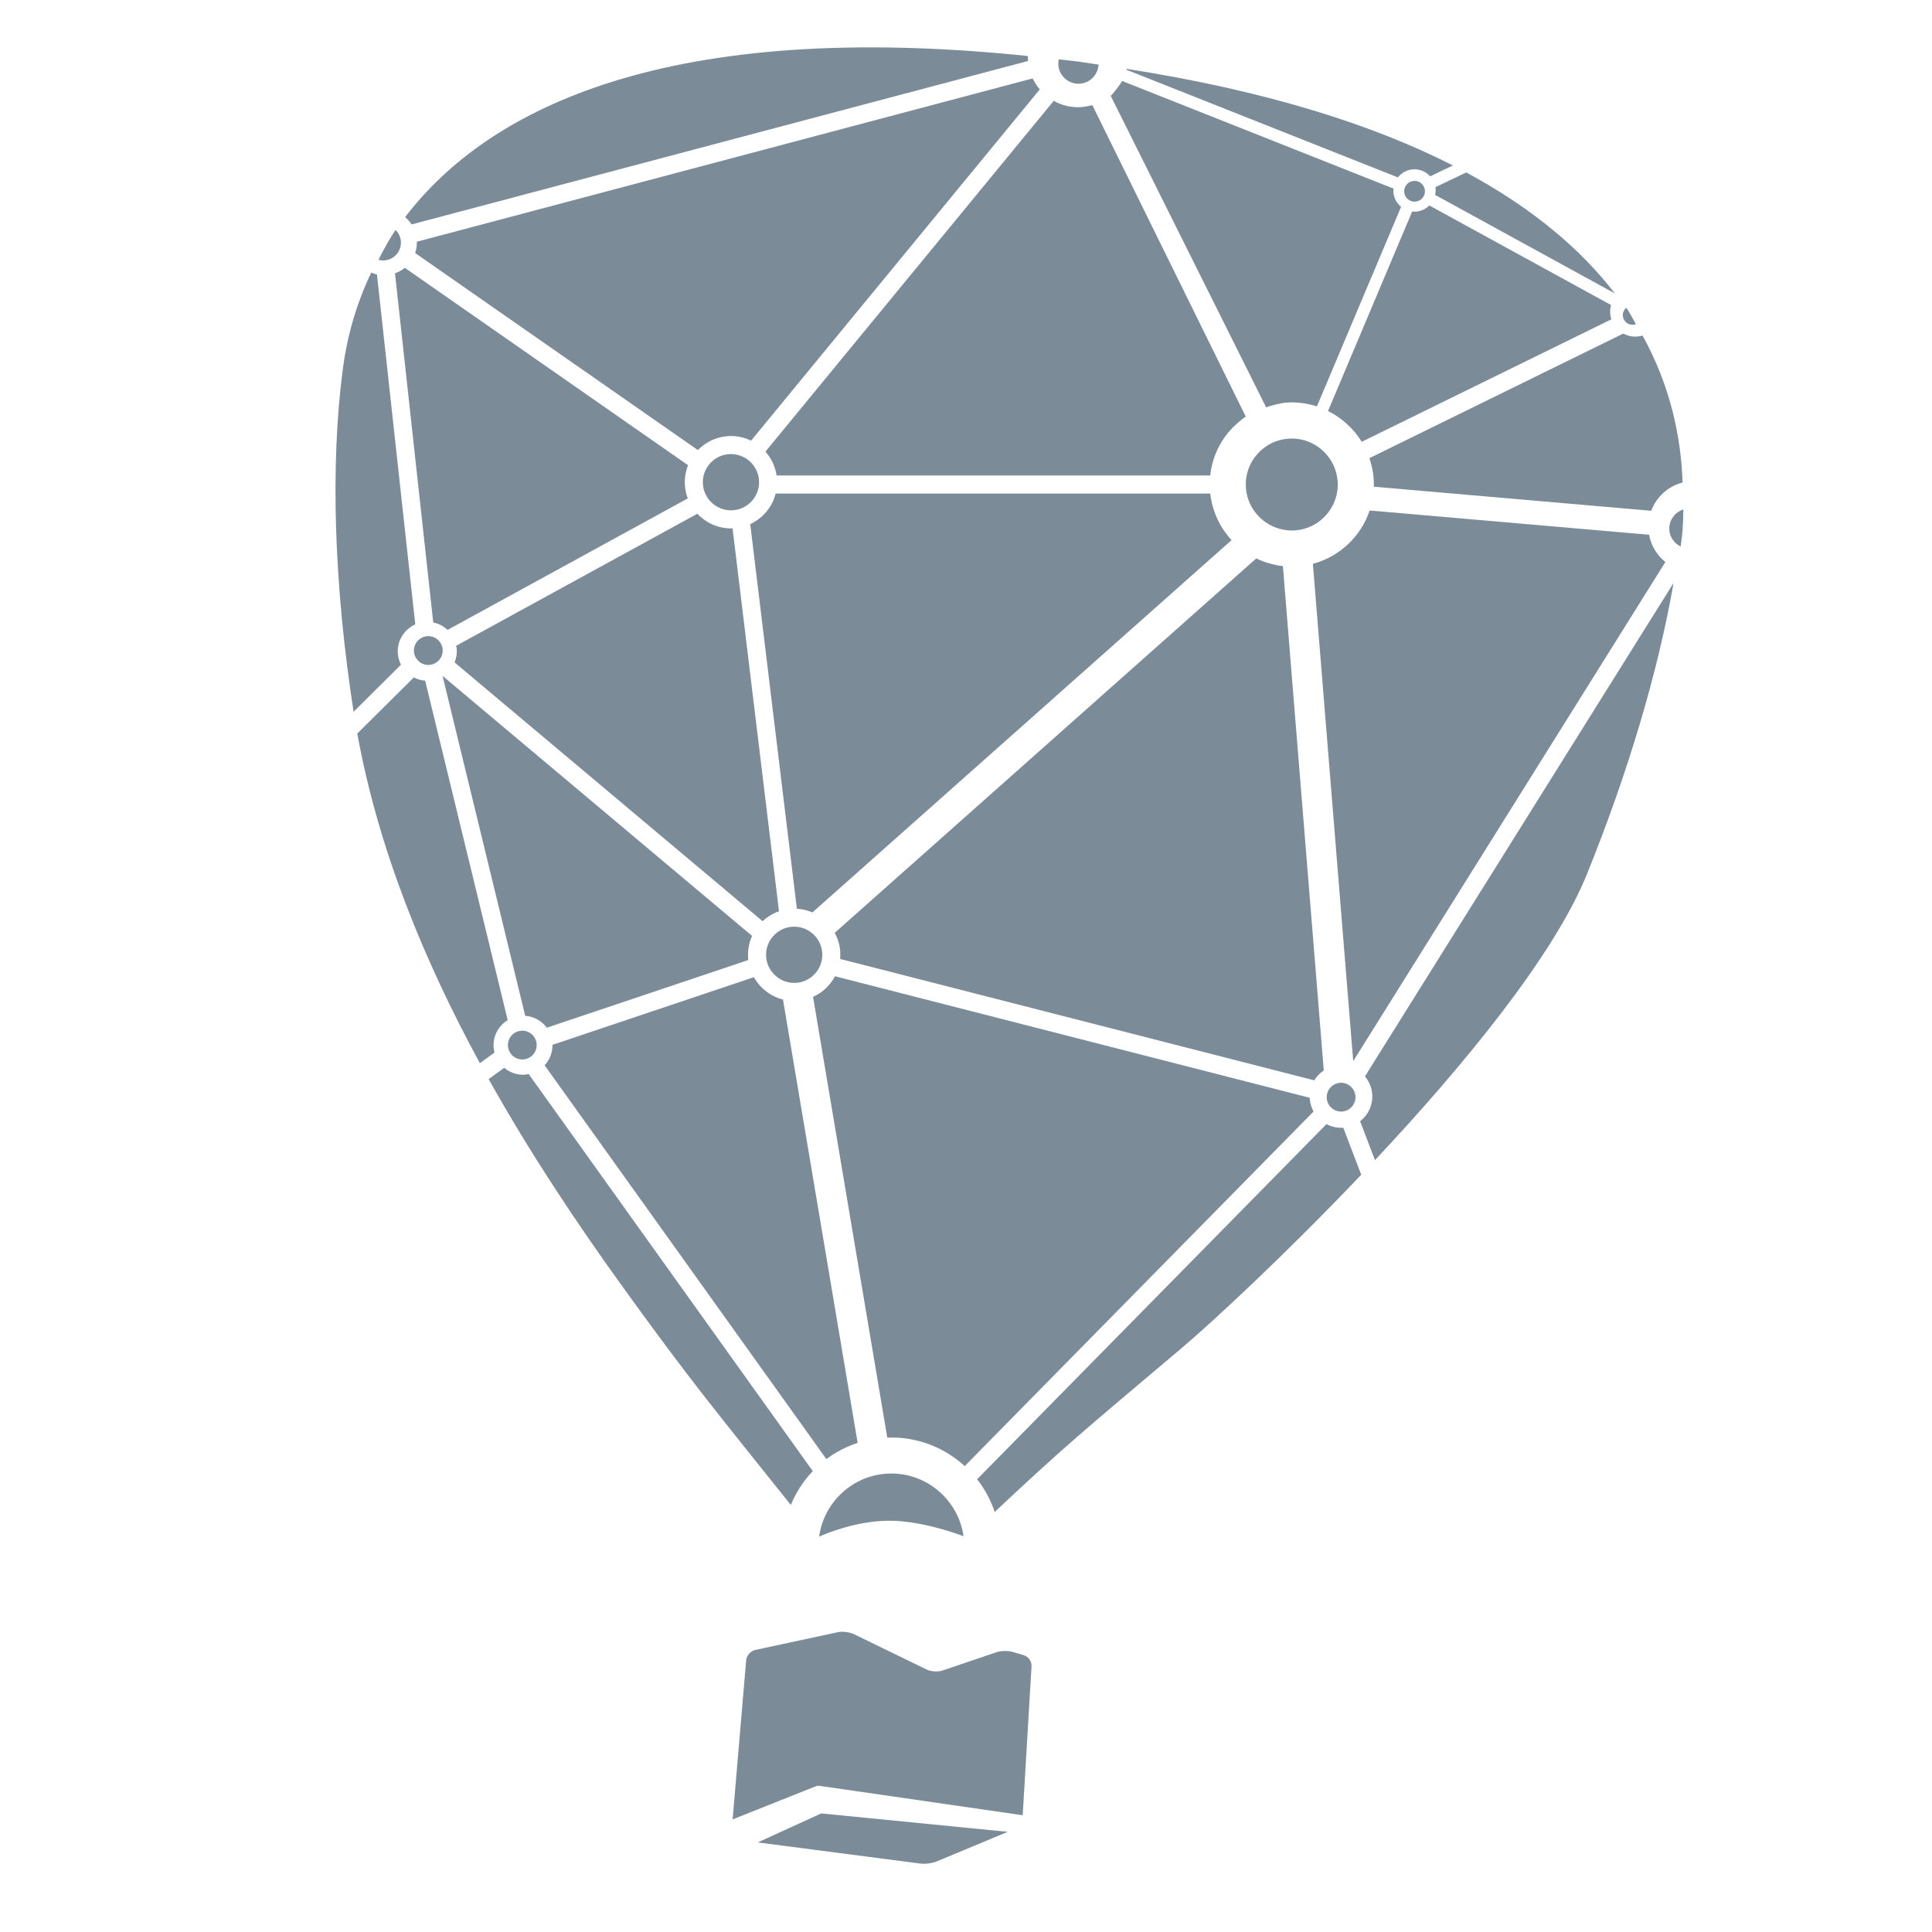 <?xml version="1.0" encoding="UTF-8" standalone="no"?>
<svg
   xmlns:dc="http://purl.org/dc/elements/1.1/"
   xmlns:cc="http://creativecommons.org/ns#"
   xmlns:rdf="http://www.w3.org/1999/02/22-rdf-syntax-ns#"
   xmlns:svg="http://www.w3.org/2000/svg"
   xmlns="http://www.w3.org/2000/svg"
   viewBox="0 0 100 100"
   height="100"
   width="100"
   xml:space="preserve"
   id="svg2"
   version="1.1"><defs
     id="defs6"><clipPath
       id="clipPath18"
       clipPathUnits="userSpaceOnUse"><path
         id="path16"
         d="M 0,442.089 H 364.087 V 0 H 0 Z" /></clipPath></defs><g
     transform="matrix(1.333,0,0,-1.333,0,100)"
     id="g10"><g
       transform="matrix(0.328,0,0,0.328,-23.727,-54.748)"
       id="g1248"><g
         id="g56"
         transform="translate(193.545,199.68)"><path
           d="M 0,0 -1.324,0.391 C -1.856,0.548 -2.722,0.531 -3.248,0.353 L -9.64,-1.814 c -0.526,-0.178 -1.365,-0.125 -1.864,0.118 l -8.618,4.193 c -0.5,0.243 -1.353,0.347 -1.895,0.23 l -9.782,-2.102 c -0.543,-0.117 -1.026,-0.665 -1.073,-1.218 l -1.604,-18.84 9.79,3.897 c 0.174,0.069 0.363,0.092 0.548,0.065 l 23.645,-3.42 -0.001,-0.008 0.36,-0.036 1.043,17.641 C 0.942,-0.739 0.533,-0.157 0,0"
           style="fill:#7b8b98;fill-opacity:1;fill-rule:nonzero;stroke:none"
           id="path58" /></g><g
         id="g60"
         transform="translate(162.046,177.52)"><path
           d="m 0,0 19.258,-2.506 c 0.55,-0.072 1.42,0.045 1.933,0.258 L 29.585,1.253 7.51,3.433 Z"
           style="fill:#7b8b98;fill-opacity:1;fill-rule:nonzero;stroke:none"
           id="path62" /></g><g
         id="g64"
         transform="translate(215.612,337.203)"><path
           d="m 0,0 h -51.445 c -0.406,-1.598 -1.522,-2.931 -3.014,-3.619 l 5.523,-45.535 c 0.647,-0.037 1.265,-0.187 1.836,-0.435 L 2.522,-5.512 C 1.151,-4.029 0.236,-2.119 0,0"
           style="fill:#7b8b98;fill-opacity:1;fill-rule:nonzero;stroke:none"
           id="path66" /></g><g
         id="g68"
         transform="translate(225.27,343.716)"><path
           d="m 0,0 c -0.137,0 -0.276,-0.005 -0.415,-0.015 -1.45,-0.109 -2.771,-0.776 -3.72,-1.878 -0.949,-1.102 -1.412,-2.508 -1.303,-3.958 0.222,-2.962 2.825,-5.233 5.836,-5.024 2.994,0.225 5.247,2.843 5.023,5.837 C 5.21,-2.213 2.828,0 0,0"
           style="fill:#7b8b98;fill-opacity:1;fill-rule:nonzero;stroke:none"
           id="path70" /></g><g
         id="g72"
         transform="translate(239.605,375.583)"><path
           d="m 0,0 c 0.803,0.06 1.539,-0.272 2.04,-0.826 l 2.691,1.285 c -9.458,4.817 -22.02,8.831 -38.609,11.435 -0.009,-0.037 -0.015,-0.074 -0.024,-0.11 L -1.778,-0.955 C -1.358,-0.422 -0.73,-0.055 0,0"
           style="fill:#7b8b98;fill-opacity:1;fill-rule:nonzero;stroke:none"
           id="path74" /></g><g
         id="g76"
         transform="translate(130.774,271.637)"><path
           d="m 0,0 c -0.101,1.35 0.588,2.566 1.667,3.23 l -9.772,40.187 c -0.481,0.035 -0.936,0.165 -1.347,0.378 L -16.14,37.151 C -13.634,23.408 -8.237,10.278 -1.626,-1.87 l 1.734,1.261 C 0.057,-0.412 0.016,-0.21 0,0"
           style="fill:#7b8b98;fill-opacity:1;fill-rule:nonzero;stroke:none"
           id="path78" /></g><g
         id="g80"
         transform="translate(119.435,318.269)"><path
           d="m 0,0 c -0.113,1.511 0.758,2.857 2.065,3.443 l -4.537,41.425 c -0.235,0.051 -0.459,0.131 -0.677,0.223 C -4.982,41.247 -6.026,37.366 -6.505,33.732 -8.021,22.221 -7.543,7.995 -5.238,-6.9 v -10e-4 l 5.61,5.573 C 0.167,-0.926 0.036,-0.478 0,0"
           style="fill:#7b8b98;fill-opacity:1;fill-rule:nonzero;stroke:none"
           id="path82" /></g><g
         id="g84"
         transform="translate(241.548,371.307)"><path
           d="m 0,0 c -0.409,-0.405 -0.95,-0.68 -1.569,-0.726 -0.157,-0.012 -0.312,-0.005 -0.463,0.012 l -9.961,-23.619 c 1.64,-0.818 3.027,-2.084 3.987,-3.647 l 29.561,14.506 c -0.073,0.224 -0.129,0.456 -0.147,0.702 -0.026,0.341 0.02,0.668 0.103,0.982 z"
           style="fill:#7b8b98;fill-opacity:1;fill-rule:nonzero;stroke:none"
           id="path86" /></g><g
         id="g88"
         transform="translate(166.108,285.917)"><path
           d="m 0,0 c -1.83,-0.137 -3.208,-1.738 -3.071,-3.568 0.136,-1.811 1.73,-3.201 3.568,-3.071 1.83,0.138 3.208,1.738 3.071,3.568 C 3.439,-1.343 1.982,0.01 0.253,0.01 0.169,0.01 0.085,0.006 0,0"
           style="fill:#7b8b98;fill-opacity:1;fill-rule:nonzero;stroke:none"
           id="path90" /></g><g
         id="g92"
         transform="translate(134.042,273.61)"><path
           d="m 0,0 c -0.937,-0.07 -1.642,-0.889 -1.572,-1.826 0.07,-0.927 0.886,-1.638 1.826,-1.571 0.937,0.07 1.642,0.889 1.572,1.825 C 1.76,-0.688 1.015,0.005 0.129,0.005 0.087,0.005 0.043,0.003 0,0"
           style="fill:#7b8b98;fill-opacity:1;fill-rule:nonzero;stroke:none"
           id="path94" /></g><g
         id="g96"
         transform="translate(122.915,320.317)"><path
           d="m 0,0 c -0.937,-0.07 -1.642,-0.889 -1.572,-1.826 0.07,-0.927 0.886,-1.638 1.826,-1.571 0.937,0.07 1.642,0.889 1.572,1.825 C 1.76,-0.688 1.015,0.005 0.129,0.005 0.087,0.005 0.043,0.003 0,0"
           style="fill:#7b8b98;fill-opacity:1;fill-rule:nonzero;stroke:none"
           id="path98" /></g><g
         id="g100"
         transform="translate(230.975,267.442)"><path
           d="m 0,0 c -0.937,-0.07 -1.642,-0.889 -1.572,-1.826 0.07,-0.927 0.886,-1.638 1.826,-1.571 0.937,0.07 1.642,0.889 1.572,1.825 C 1.76,-0.688 1.015,0.005 0.129,0.005 0.087,0.005 0.043,0.003 0,0"
           style="fill:#7b8b98;fill-opacity:1;fill-rule:nonzero;stroke:none"
           id="path102" /></g><g
         id="g104"
         transform="translate(239.706,374.212)"><path
           d="m 0,0 c -0.676,-0.051 -1.185,-0.642 -1.134,-1.318 0.05,-0.669 0.639,-1.183 1.318,-1.134 0.676,0.05 1.185,0.642 1.134,1.318 C 1.27,-0.496 0.732,0.004 0.093,0.004 0.062,0.004 0.031,0.002 0,0"
           style="fill:#7b8b98;fill-opacity:1;fill-rule:nonzero;stroke:none"
           id="path106" /></g><g
         id="g108"
         transform="translate(121.484,365.677)"><path
           d="m 0,0 33.472,-23.329 c 0.899,0.927 2.122,1.545 3.507,1.649 0.999,0.078 1.95,-0.126 2.788,-0.535 l 34.179,41.584 c -0.332,0.393 -0.614,0.829 -0.837,1.302 L 0.206,1.34 C 0.215,0.873 0.145,0.421 0,0"
           style="fill:#7b8b98;fill-opacity:1;fill-rule:nonzero;stroke:none"
           id="path110" /></g><g
         id="g112"
         transform="translate(158.876,341.875)"><path
           d="m 0,0 c -0.083,0 -0.168,-0.003 -0.253,-0.01 -1.83,-0.137 -3.208,-1.738 -3.071,-3.569 0.135,-1.811 1.73,-3.208 3.568,-3.071 1.831,0.137 3.209,1.738 3.072,3.568 C 3.187,-1.354 1.73,0 0,0"
           style="fill:#7b8b98;fill-opacity:1;fill-rule:nonzero;stroke:none"
           id="path114" /></g><g
         id="g116"
         transform="translate(162.616,286.577)"><path
           d="M 0,0 C 0.55,0.518 1.209,0.92 1.942,1.176 L -3.556,46.507 C -3.62,46.505 -3.685,46.5 -3.749,46.5 c -1.555,0 -2.972,0.668 -3.975,1.735 l -28.55,-15.628 c 0.025,-0.131 0.06,-0.258 0.07,-0.393 0.042,-0.559 -0.063,-1.091 -0.262,-1.577 z"
           style="fill:#7b8b98;fill-opacity:1;fill-rule:nonzero;stroke:none"
           id="path118" /></g><g
         id="g120"
         transform="translate(229.052,268.905)"><path
           d="m 0,0 -4.841,59.708 c -1.115,0.121 -2.176,0.438 -3.152,0.911 L -57.897,16.293 c 0.36,-0.661 0.593,-1.401 0.652,-2.192 0.023,-0.304 0.013,-0.603 -0.013,-0.898 L -1.131,-1.165 C -0.847,-0.697 -0.459,-0.304 0,0"
           style="fill:#7b8b98;fill-opacity:1;fill-rule:nonzero;stroke:none"
           id="path122" /></g><g
         id="g124"
         transform="translate(121.07,369.064)"><path
           d="m 0,0 72.972,19.349 c -10e-4,0.007 -0.002,0.014 -0.003,0.021 -0.014,0.19 -0.017,0.378 -0.014,0.565 C 30.421,24.342 9.139,13.856 -0.77,0.861 -0.475,0.613 -0.212,0.326 0,0"
           style="fill:#7b8b98;fill-opacity:1;fill-rule:nonzero;stroke:none"
           id="path126" /></g><g
         id="g128"
         transform="translate(168.558,221.474)"><path
           d="m 0,0 -33.633,47.007 c -0.133,-0.025 -0.263,-0.06 -0.402,-0.071 -0.945,-0.071 -1.827,0.244 -2.5,0.807 l -1.836,-1.335 c 4.909,-8.782 10.415,-17.031 15.873,-24.6 C -14.406,10.589 -11.692,7.378 -2.603,-4.001 -1.982,-2.514 -1.105,-1.154 0,0"
           style="fill:#7b8b98;fill-opacity:1;fill-rule:nonzero;stroke:none"
           id="path130" /></g><g
         id="g132"
         transform="translate(242.293,373.269)"><path
           d="m 0,0 c 0.018,-0.246 -0.011,-0.483 -0.06,-0.713 l 21.273,-11.66 C 17.296,-7.282 11.638,-2.371 3.62,1.947 L -0.035,0.201 C -0.025,0.133 -0.005,0.069 0,0"
           style="fill:#7b8b98;fill-opacity:1;fill-rule:nonzero;stroke:none"
           id="path134" /></g><g
         id="g136"
         transform="translate(234.954,338.996)"><path
           d="M 0,0 C 0.025,-0.33 0.032,-0.658 0.024,-0.982 L 32.86,-3.835 c 0.604,1.632 1.98,2.903 3.713,3.349 -0.185,5.433 -1.444,11.444 -4.74,17.398 -0.204,-0.061 -0.416,-0.105 -0.638,-0.122 -0.591,-0.044 -1.153,0.092 -1.638,0.356 L -0.503,2.396 C -0.242,1.634 -0.062,0.834 0,0"
           style="fill:#7b8b98;fill-opacity:1;fill-rule:nonzero;stroke:none"
           id="path138" /></g><g
         id="g140"
         transform="translate(229.368,262.552)"><path
           d="m 0,0 -41.356,-42.04 c 0.903,-1.146 1.61,-2.452 2.086,-3.865 8.264,7.759 10.582,9.653 21.991,19.278 3.622,3.056 12.294,11.064 21.395,20.637 L 1.99,-0.424 C 1.273,-0.476 0.593,-0.312 0,0"
           style="fill:#7b8b98;fill-opacity:1;fill-rule:nonzero;stroke:none"
           id="path142" /></g><g
         id="g144"
         transform="translate(234.786,266.103)"><path
           d="M 0,0 C 0.097,-1.29 -0.481,-2.473 -1.433,-3.209 L 0.326,-7.815 C 10.808,3.369 21.495,16.35 25.417,26.038 30.308,38.12 33.843,50.045 35.673,60.514 L -0.862,2.099 C -0.38,1.525 -0.06,0.805 0,0"
           style="fill:#7b8b98;fill-opacity:1;fill-rule:nonzero;stroke:none"
           id="path146" /></g><g
         id="g148"
         transform="translate(227.842,264.049)"><path
           d="m 0,0 c -0.247,0.45 -0.411,0.955 -0.451,1.5 -0.003,0.041 0.004,0.079 0.003,0.119 l -56.207,14.389 c -0.565,-1.071 -1.476,-1.936 -2.596,-2.441 l 8.787,-52.175 c 3.506,0.138 6.75,-1.158 9.169,-3.369 z"
           style="fill:#7b8b98;fill-opacity:1;fill-rule:nonzero;stroke:none"
           id="path150" /></g><g
         id="g152"
         transform="translate(173.87,224.818)"><path
           d="m 0,0 -8.838,52.484 c -1.471,0.371 -2.716,1.343 -3.446,2.647 l -23.841,-8.008 c 0.011,-0.929 -0.338,-1.784 -0.934,-2.422 L -3.704,-1.918 C -2.596,-1.091 -1.35,-0.44 0,0"
           style="fill:#7b8b98;fill-opacity:1;fill-rule:nonzero;stroke:none"
           id="path154" /></g><g
         id="g156"
         transform="translate(124.745,315.561)"><path
           d="m 0,0 9.771,-40.187 c 1.039,-0.076 1.961,-0.601 2.555,-1.405 l 23.86,8.014 c -0.008,0.069 -0.02,0.137 -0.025,0.206 -0.071,0.939 0.102,1.841 0.463,2.644 L 0.029,0.019 C 0.019,0.013 0.01,0.006 0,0"
           style="fill:#7b8b98;fill-opacity:1;fill-rule:nonzero;stroke:none"
           id="path158" /></g><g
         id="g160"
         transform="translate(186.405,213.774)"><path
           d="m 0,0 c -0.601,4.202 -4.236,7.417 -8.529,7.417 -0.217,0 -0.436,-0.008 -0.656,-0.024 -4.132,-0.31 -7.372,-3.496 -7.91,-7.447 0.948,0.422 4.378,1.831 8.113,1.882 C -5.375,1.876 -1.332,0.496 0,0"
           style="fill:#7b8b98;fill-opacity:1;fill-rule:nonzero;stroke:none"
           id="path162" /></g><g
         id="g164"
         transform="translate(125.322,321.061)"><path
           d="m 0,0 28.434,15.565 c -0.18,0.475 -0.295,0.982 -0.335,1.51 -0.064,0.852 0.078,1.671 0.375,2.417 L -5.061,42.864 c -0.342,-0.28 -0.734,-0.501 -1.162,-0.652 L -1.696,0.881 C -1.05,0.748 -0.467,0.442 0,0"
           style="fill:#7b8b98;fill-opacity:1;fill-rule:nonzero;stroke:none"
           id="path166" /></g><g
         id="g168"
         transform="translate(269.488,329.094)"><path
           d="m 0,0 c -0.981,0.792 -1.687,1.92 -1.925,3.229 l -33.083,2.874 c -1.022,-3.052 -3.53,-5.463 -6.718,-6.312 l 4.774,-58.873 z"
           style="fill:#7b8b98;fill-opacity:1;fill-rule:nonzero;stroke:none"
           id="path170" /></g><g
         id="g172"
         transform="translate(118.219,366.891)"><path
           d="m 0,0 c -0.355,-0.628 -0.723,-1.322 -1.074,-2.01 0.224,-0.061 0.459,-0.094 0.703,-0.076 1.16,0.087 2.033,1.1 1.946,2.26 C 1.536,0.699 1.299,1.167 0.946,1.514 0.615,1.026 0.292,0.516 0,0"
           style="fill:#7b8b98;fill-opacity:1;fill-rule:nonzero;stroke:none"
           id="path174" /></g><g
         id="g176"
         transform="translate(200.188,388.308)"><path
           d="m 0,0 c -0.569,0.081 -1.456,0.183 -2.506,0.294 -0.046,-0.217 -0.073,-0.44 -0.056,-0.671 0.097,-1.302 1.243,-2.305 2.563,-2.207 1.212,0.091 2.137,1.077 2.199,2.259 C 1.433,-0.209 0.673,-0.096 0,0"
           style="fill:#7b8b98;fill-opacity:1;fill-rule:nonzero;stroke:none"
           id="path178" /></g><g
         id="g180"
         transform="translate(265.281,358.543)"><path
           d="M 0,0 C -0.115,0.204 -0.262,0.426 -0.418,0.651 -0.684,0.419 -0.854,0.084 -0.826,-0.294 -0.779,-0.924 -0.224,-1.41 0.415,-1.362 0.524,-1.354 0.62,-1.313 0.718,-1.277 0.447,-0.795 0.188,-0.333 0,0"
           style="fill:#7b8b98;fill-opacity:1;fill-rule:nonzero;stroke:none"
           id="path182" /></g><g
         id="g184"
         transform="translate(271.297,330.936)"><path
           d="M 0,0 C 0.106,0.722 0.188,1.398 0.23,1.966 0.289,2.776 0.314,3.601 0.319,4.375 -0.708,4.055 -1.422,3.062 -1.339,1.944 -1.274,1.08 -0.737,0.358 0,0"
           style="fill:#7b8b98;fill-opacity:1;fill-rule:nonzero;stroke:none"
           id="path186" /></g><g
         id="g188"
         transform="translate(164.275,339.34)"><path
           d="m 0,0 h 51.329 c 0.21,1.936 0.994,3.763 2.291,5.271 0.413,0.479 1.351,1.353 1.922,1.697 L 37.377,43.843 c -0.325,-0.095 -1.087,-0.217 -1.246,-0.229 -1.202,-0.09 -2.346,0.187 -3.327,0.733 L -1.322,2.827 C -0.632,2.05 -0.159,1.077 0,0"
           style="fill:#7b8b98;fill-opacity:1;fill-rule:nonzero;stroke:none"
           id="path190" /></g><g
         id="g192"
         transform="translate(224.536,347.963)"><path
           d="m 0,0 c 1.292,0.1 2.541,-0.067 3.702,-0.445 l 9.965,23.63 c -0.511,0.42 -0.859,1.036 -0.912,1.747 -0.01,0.139 -0.001,0.274 0.011,0.408 l -32.124,12.74 c -0.171,-0.314 -0.979,-1.453 -1.354,-1.75 L -2.306,-0.561 C -1.822,-0.349 -0.487,-0.036 0,0"
           style="fill:#7b8b98;fill-opacity:1;fill-rule:nonzero;stroke:none"
           id="path194" /></g></g></g></svg>